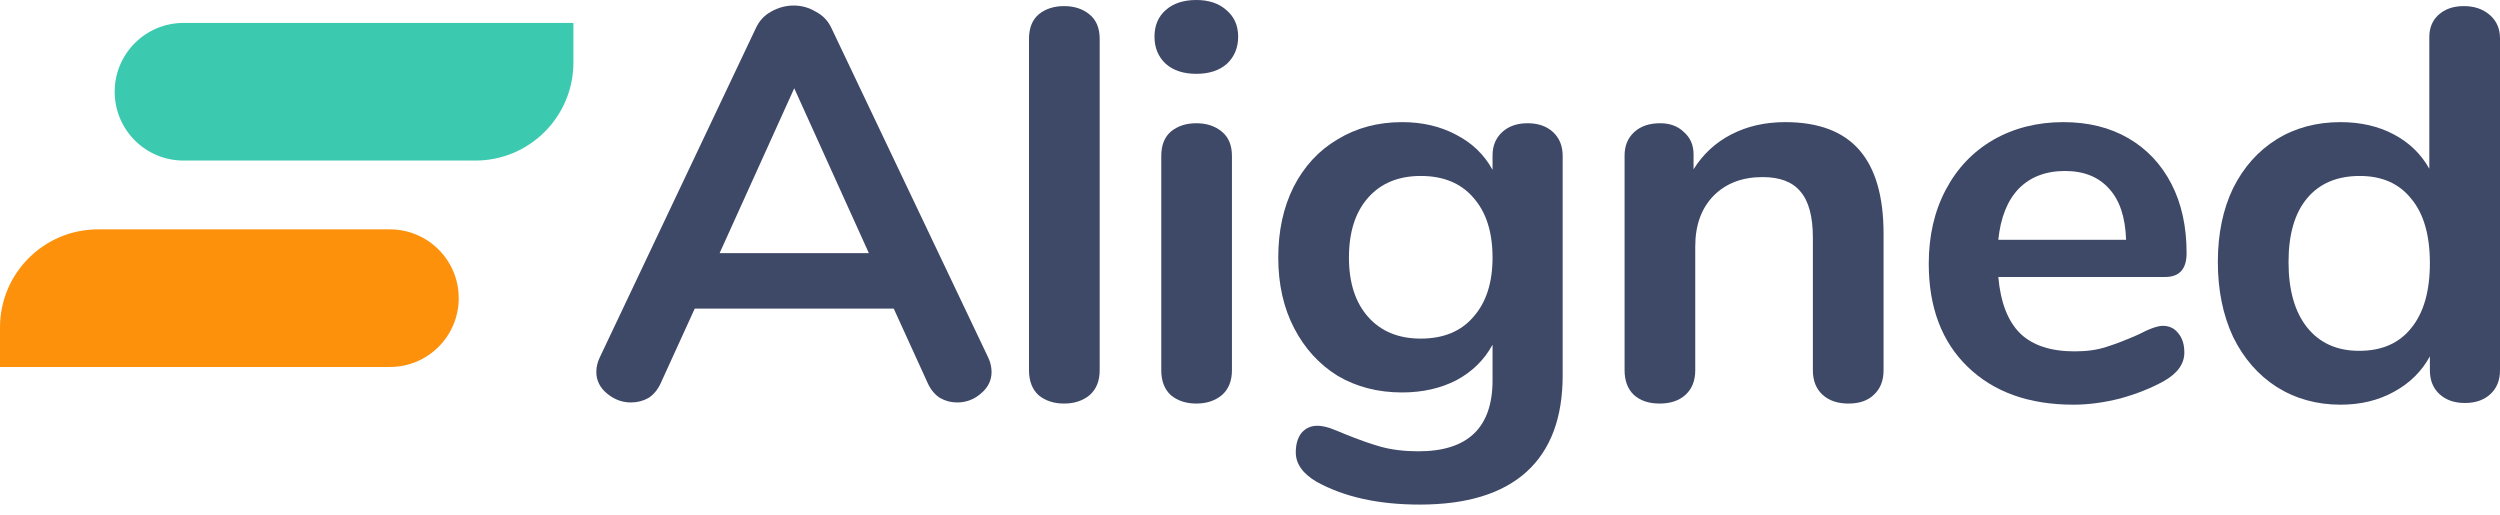 <svg width="102" height="21" viewBox="0 0 102 21" fill="none" xmlns="http://www.w3.org/2000/svg">
<path d="M40.318 14.585C40.41 14.782 40.456 14.978 40.456 15.174C40.456 15.521 40.31 15.816 40.018 16.058C39.741 16.299 39.418 16.42 39.049 16.42C38.803 16.42 38.572 16.36 38.357 16.239C38.142 16.103 37.972 15.899 37.849 15.627L36.465 12.592H28.345L26.96 15.627C26.837 15.899 26.668 16.103 26.453 16.239C26.237 16.36 25.999 16.42 25.738 16.42C25.384 16.42 25.061 16.299 24.769 16.058C24.476 15.816 24.33 15.521 24.33 15.174C24.33 14.978 24.376 14.782 24.469 14.585L30.836 1.155C30.974 0.853 31.182 0.627 31.459 0.476C31.751 0.31 32.059 0.226 32.382 0.226C32.705 0.226 33.005 0.31 33.282 0.476C33.574 0.627 33.789 0.853 33.927 1.155L40.318 14.585ZM29.36 10.328H35.45L32.405 3.601L29.36 10.328Z" fill="#3E4867"/>
<path d="M43.414 16.465C42.998 16.465 42.652 16.352 42.375 16.125C42.114 15.884 41.983 15.544 41.983 15.106V1.585C41.983 1.148 42.114 0.815 42.375 0.589C42.652 0.362 42.998 0.249 43.414 0.249C43.829 0.249 44.175 0.362 44.452 0.589C44.729 0.815 44.867 1.148 44.867 1.585V15.106C44.867 15.544 44.729 15.884 44.452 16.125C44.175 16.352 43.829 16.465 43.414 16.465Z" fill="#3E4867"/>
<path d="M48.81 16.465C48.395 16.465 48.048 16.352 47.772 16.125C47.51 15.884 47.38 15.544 47.38 15.106V6.364C47.38 5.926 47.51 5.594 47.772 5.368C48.048 5.141 48.395 5.028 48.81 5.028C49.225 5.028 49.571 5.141 49.848 5.368C50.125 5.594 50.263 5.926 50.263 6.364V15.106C50.263 15.544 50.125 15.884 49.848 16.125C49.571 16.352 49.225 16.465 48.81 16.465ZM48.81 3.012C48.287 3.012 47.872 2.876 47.564 2.605C47.256 2.318 47.103 1.948 47.103 1.495C47.103 1.042 47.256 0.679 47.564 0.408C47.872 0.136 48.287 0 48.81 0C49.317 0 49.725 0.136 50.032 0.408C50.355 0.679 50.517 1.042 50.517 1.495C50.517 1.948 50.363 2.318 50.056 2.605C49.748 2.876 49.333 3.012 48.81 3.012Z" fill="#3E4867"/>
<path d="M62.327 5.028C62.757 5.028 63.103 5.149 63.365 5.39C63.626 5.632 63.757 5.956 63.757 6.364V15.31C63.757 17.047 63.265 18.36 62.281 19.251C61.296 20.142 59.843 20.587 57.92 20.587C56.244 20.587 54.844 20.278 53.722 19.659C53.153 19.326 52.868 18.926 52.868 18.458C52.868 18.126 52.945 17.862 53.099 17.666C53.268 17.469 53.483 17.371 53.745 17.371C53.883 17.371 54.052 17.401 54.252 17.462C54.452 17.537 54.66 17.62 54.875 17.711C55.429 17.937 55.921 18.111 56.352 18.232C56.798 18.352 57.305 18.413 57.874 18.413C59.889 18.413 60.896 17.447 60.896 15.514V14.065C60.558 14.684 60.066 15.167 59.42 15.514C58.774 15.846 58.036 16.012 57.205 16.012C56.221 16.012 55.344 15.786 54.575 15.333C53.822 14.865 53.229 14.216 52.799 13.385C52.368 12.555 52.153 11.596 52.153 10.509C52.153 9.422 52.361 8.463 52.776 7.632C53.206 6.787 53.806 6.138 54.575 5.685C55.344 5.217 56.221 4.983 57.205 4.983C58.036 4.983 58.774 5.156 59.42 5.503C60.066 5.836 60.558 6.311 60.896 6.93V6.341C60.896 5.949 61.027 5.632 61.289 5.39C61.55 5.149 61.896 5.028 62.327 5.028ZM57.967 13.815C58.889 13.815 59.605 13.521 60.112 12.932C60.635 12.343 60.896 11.536 60.896 10.509C60.896 9.467 60.635 8.652 60.112 8.063C59.605 7.474 58.889 7.179 57.967 7.179C57.059 7.179 56.344 7.474 55.821 8.063C55.298 8.652 55.037 9.467 55.037 10.509C55.037 11.536 55.298 12.343 55.821 12.932C56.344 13.521 57.059 13.815 57.967 13.815Z" fill="#3E4867"/>
<path d="M72.835 4.983C74.188 4.983 75.195 5.36 75.857 6.115C76.518 6.87 76.849 8.01 76.849 9.535V15.106C76.849 15.529 76.718 15.861 76.457 16.103C76.21 16.344 75.864 16.465 75.418 16.465C74.972 16.465 74.619 16.344 74.357 16.103C74.096 15.861 73.965 15.529 73.965 15.106V9.693C73.965 8.833 73.796 8.206 73.457 7.814C73.134 7.421 72.619 7.225 71.912 7.225C71.081 7.225 70.412 7.481 69.905 7.995C69.412 8.508 69.166 9.195 69.166 10.056V15.106C69.166 15.529 69.036 15.861 68.774 16.103C68.513 16.344 68.159 16.465 67.713 16.465C67.267 16.465 66.913 16.344 66.652 16.103C66.406 15.861 66.283 15.529 66.283 15.106V6.341C66.283 5.949 66.413 5.632 66.675 5.39C66.936 5.149 67.29 5.028 67.736 5.028C68.136 5.028 68.459 5.149 68.705 5.39C68.966 5.617 69.097 5.919 69.097 6.296V6.908C69.482 6.289 69.997 5.813 70.643 5.481C71.289 5.149 72.019 4.983 72.835 4.983Z" fill="#3E4867"/>
<path d="M88.244 13.294C88.506 13.294 88.713 13.393 88.867 13.589C89.037 13.785 89.121 14.049 89.121 14.382C89.121 14.85 88.837 15.242 88.267 15.559C87.745 15.846 87.152 16.08 86.491 16.261C85.83 16.427 85.199 16.511 84.599 16.511C82.784 16.511 81.347 15.997 80.285 14.97C79.224 13.944 78.693 12.54 78.693 10.758C78.693 9.625 78.924 8.621 79.385 7.746C79.847 6.87 80.493 6.19 81.323 5.707C82.169 5.224 83.123 4.983 84.184 4.983C85.199 4.983 86.084 5.202 86.837 5.639C87.591 6.077 88.175 6.696 88.591 7.497C89.006 8.297 89.213 9.24 89.213 10.328C89.213 10.977 88.921 11.301 88.337 11.301H81.531C81.623 12.343 81.923 13.113 82.431 13.611C82.938 14.095 83.677 14.336 84.645 14.336C85.138 14.336 85.568 14.276 85.937 14.155C86.322 14.034 86.753 13.868 87.229 13.657C87.691 13.415 88.029 13.294 88.244 13.294ZM84.253 6.976C83.469 6.976 82.838 7.217 82.362 7.7C81.9 8.184 81.623 8.878 81.531 9.784H86.745C86.714 8.863 86.483 8.168 86.053 7.7C85.622 7.217 85.022 6.976 84.253 6.976Z" fill="#3E4867"/>
<path d="M100.523 0.249C100.954 0.249 101.308 0.37 101.585 0.612C101.862 0.853 102 1.17 102 1.563V15.106C102 15.514 101.869 15.839 101.608 16.08C101.346 16.322 101 16.442 100.57 16.442C100.139 16.442 99.793 16.322 99.531 16.08C99.27 15.839 99.139 15.514 99.139 15.106V14.54C98.801 15.159 98.309 15.642 97.663 15.99C97.032 16.337 96.309 16.511 95.494 16.511C94.525 16.511 93.656 16.269 92.887 15.786C92.134 15.303 91.541 14.623 91.111 13.747C90.696 12.857 90.488 11.837 90.488 10.69C90.488 9.542 90.696 8.538 91.111 7.678C91.541 6.817 92.134 6.153 92.887 5.685C93.641 5.217 94.51 4.983 95.494 4.983C96.309 4.983 97.032 5.149 97.663 5.481C98.293 5.813 98.778 6.281 99.116 6.885V1.517C99.116 1.14 99.239 0.838 99.485 0.612C99.747 0.37 100.093 0.249 100.523 0.249ZM96.255 14.314C97.178 14.314 97.886 14.004 98.378 13.385C98.885 12.766 99.139 11.883 99.139 10.735C99.139 9.588 98.885 8.712 98.378 8.108C97.886 7.489 97.186 7.179 96.279 7.179C95.356 7.179 94.641 7.481 94.133 8.085C93.626 8.689 93.372 9.558 93.372 10.69C93.372 11.837 93.626 12.728 94.133 13.362C94.641 13.996 95.348 14.314 96.255 14.314Z" fill="#3E4867"/>
<path d="M4.679 3.743C4.679 2.193 5.936 0.936 7.486 0.936H23.395V2.55C23.395 4.76 21.604 6.551 19.395 6.551H7.486C5.936 6.551 4.679 5.294 4.679 3.743Z" fill="#3BCAB0"/>
<path d="M18.716 12.165C18.716 13.716 17.459 14.973 15.908 14.973L-1.90735e-05 14.973L-1.8939e-05 13.358C-1.87551e-05 11.149 1.791 9.358 4 9.358L15.908 9.358C17.459 9.358 18.716 10.615 18.716 12.165Z" fill="#FD910C"/>
</svg>
